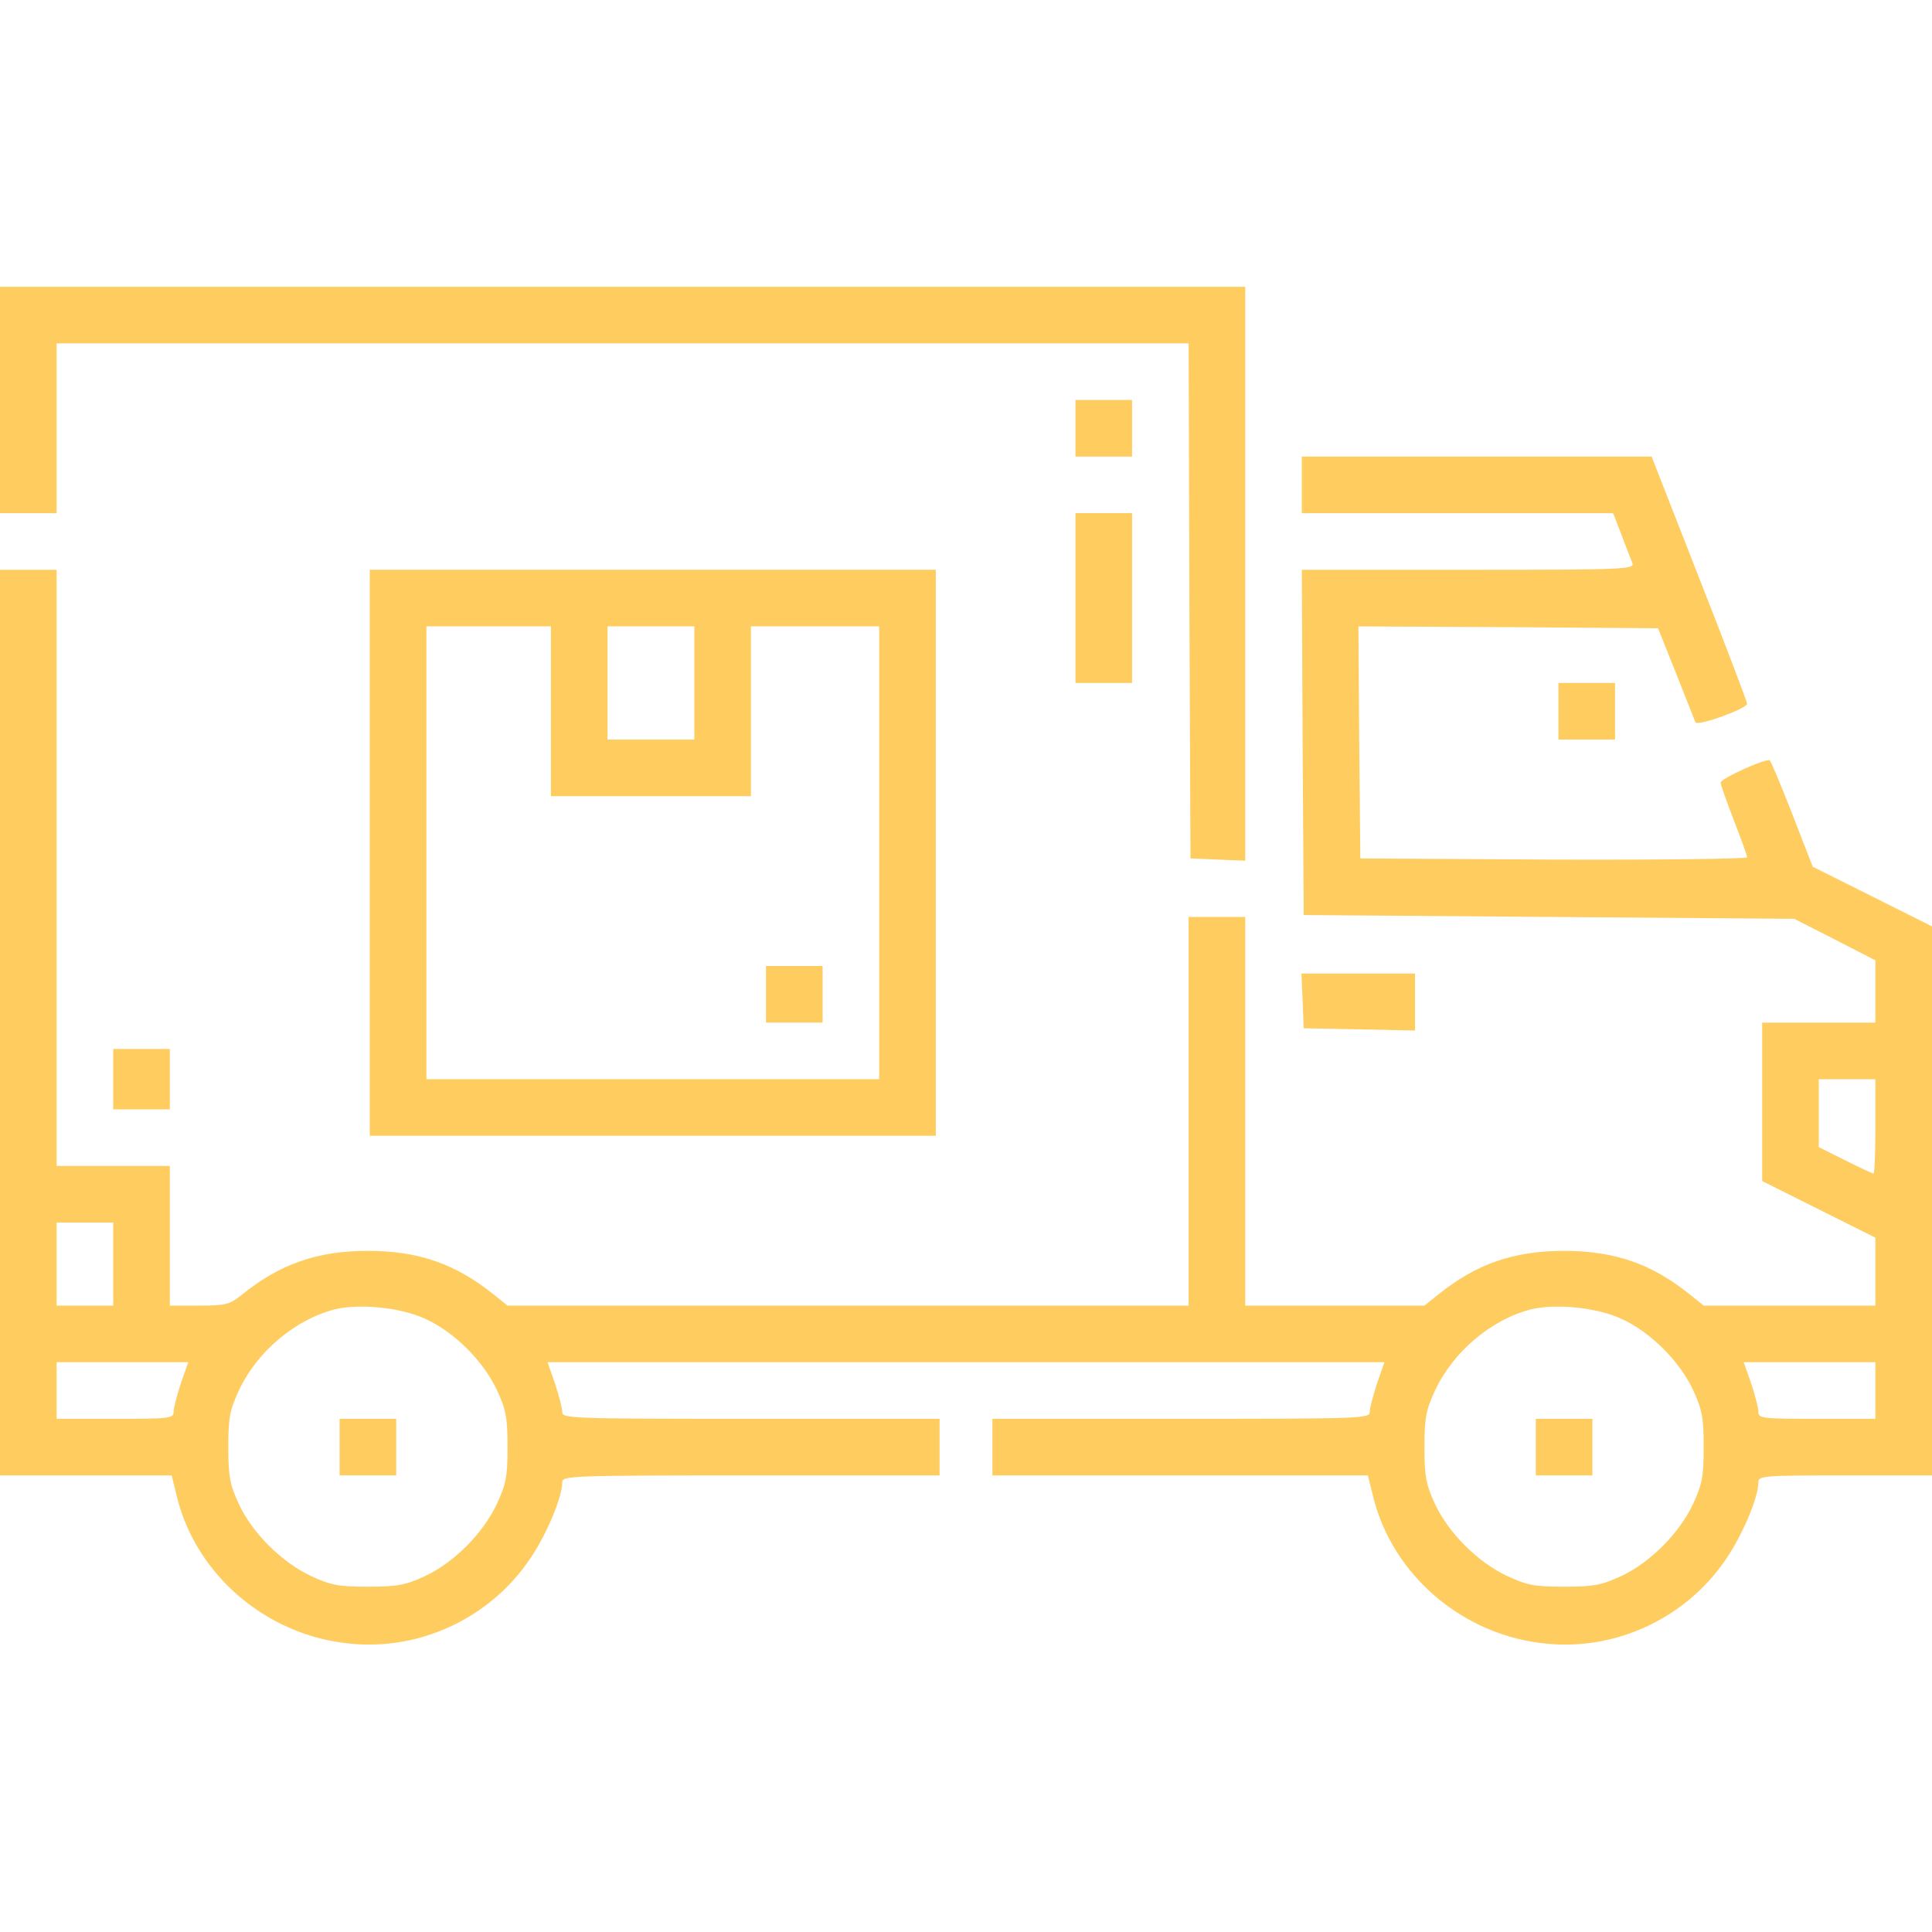 <svg width="40" height="40" viewBox="0 0 40 40" fill="none" xmlns="http://www.w3.org/2000/svg">
<path d="M0 8.281V10.625H0.586H1.172V8.867V7.109H12.891H24.609L24.625 12.438L24.648 17.773L25.219 17.797L25.781 17.82V11.875V5.938H12.891H0V8.281Z" fill="#FFCC60"/>
<path d="M22.266 8.867V9.453H22.852H23.438V8.867V8.281H22.852H22.266V8.867Z" fill="#FFCC60"/>
<path d="M26.953 10.039V10.625H30.18H33.398L33.57 11.07C33.664 11.32 33.766 11.586 33.797 11.656C33.844 11.789 33.648 11.797 30.398 11.797H26.953L26.969 15.367L26.992 18.945L32.07 18.984L37.148 19.023L37.992 19.453L38.828 19.883V20.523V21.172H37.656H36.484V22.812V24.453L37.656 25.039L38.828 25.625V26.328V27.031H37.047H35.273L35 26.812C34.211 26.172 33.438 25.898 32.383 25.898C31.328 25.898 30.555 26.172 29.766 26.812L29.492 27.031H27.641H25.781V23.008V18.984H25.195H24.609V23.008V27.031H17.555H10.508L10.234 26.812C9.445 26.172 8.672 25.898 7.617 25.898C6.562 25.898 5.789 26.172 5 26.812C4.758 27.008 4.672 27.031 4.125 27.031H3.516V25.586V24.14H2.344H1.172V17.969V11.797H0.586H0V21.172V30.547H1.781H3.555L3.656 30.961C4.047 32.609 5.531 33.875 7.266 34.031C8.711 34.172 10.148 33.492 10.969 32.281C11.312 31.781 11.641 31 11.641 30.687C11.641 30.555 11.805 30.547 15.547 30.547H19.453V29.961V29.375H15.547C11.805 29.375 11.641 29.367 11.641 29.234C11.641 29.148 11.57 28.89 11.492 28.648L11.336 28.203H20H28.664L28.508 28.648C28.43 28.89 28.359 29.148 28.359 29.234C28.359 29.367 28.195 29.375 24.453 29.375H20.547V29.961V30.547H24.438H28.32L28.422 30.953C28.812 32.609 30.297 33.875 32.031 34.031C33.477 34.172 34.914 33.492 35.734 32.281C36.078 31.781 36.406 31 36.406 30.687C36.406 30.555 36.508 30.547 38.203 30.547H40V24.859V19.18L38.766 18.562L37.531 17.945L37.109 16.859C36.875 16.258 36.664 15.758 36.641 15.742C36.562 15.695 35.625 16.117 35.625 16.203C35.625 16.25 35.75 16.601 35.898 16.984C36.047 17.367 36.172 17.711 36.172 17.75C36.172 17.781 34.367 17.805 32.172 17.797L28.164 17.773L28.141 15.367L28.125 12.969L31.227 12.984L34.328 13.008L34.703 13.945C34.906 14.461 35.086 14.914 35.102 14.953C35.133 15.047 36.172 14.672 36.172 14.57C36.172 14.531 35.727 13.359 35.18 11.969L34.195 9.453H30.57H26.953V10.039ZM38.828 23.32C38.828 23.859 38.812 24.297 38.789 24.297C38.766 24.297 38.5 24.172 38.203 24.023L37.656 23.75V23.047V22.344H38.242H38.828V23.32ZM2.344 26.172V27.031H1.758H1.172V26.172V25.312H1.758H2.344V26.172ZM8.805 27.305C9.406 27.578 10.008 28.18 10.289 28.781C10.477 29.187 10.508 29.359 10.508 29.961C10.508 30.57 10.477 30.726 10.289 31.133C10 31.75 9.398 32.351 8.797 32.633C8.391 32.82 8.219 32.851 7.617 32.851C7.008 32.851 6.852 32.82 6.445 32.633C5.828 32.343 5.227 31.742 4.945 31.14C4.758 30.734 4.727 30.562 4.727 29.961C4.727 29.351 4.758 29.195 4.945 28.789C5.32 27.984 6.109 27.32 6.93 27.109C7.438 26.984 8.305 27.07 8.805 27.305ZM33.57 27.305C34.172 27.578 34.773 28.18 35.055 28.781C35.242 29.187 35.273 29.359 35.273 29.961C35.273 30.57 35.242 30.726 35.055 31.133C34.766 31.75 34.164 32.351 33.562 32.633C33.156 32.82 32.984 32.851 32.383 32.851C31.773 32.851 31.617 32.82 31.211 32.633C30.594 32.343 29.992 31.742 29.711 31.14C29.523 30.734 29.492 30.562 29.492 29.961C29.492 29.351 29.523 29.195 29.711 28.789C30.086 27.984 30.875 27.32 31.695 27.109C32.203 26.984 33.07 27.07 33.57 27.305ZM3.742 28.648C3.664 28.89 3.594 29.148 3.594 29.234C3.594 29.367 3.508 29.375 2.383 29.375H1.172V28.789V28.203H2.531H3.898L3.742 28.648ZM38.828 28.789V29.375H37.617C36.492 29.375 36.406 29.367 36.406 29.234C36.406 29.148 36.336 28.89 36.258 28.648L36.102 28.203H37.469H38.828V28.789Z" fill="#FFCC60"/>
<path d="M7.031 29.96V30.546H7.617H8.203V29.96V29.375H7.617H7.031V29.96Z" fill="#FFCC60"/>
<path d="M31.797 29.96V30.546H32.383H32.969V29.96V29.375H32.383H31.797V29.96Z" fill="#FFCC60"/>
<path d="M22.266 12.382V14.14H22.852H23.438V12.382V10.624H22.852H22.266V12.382Z" fill="#FFCC60"/>
<path d="M7.656 17.656V23.515H13.516H19.375V17.656V11.796H13.516H7.656V17.656ZM11.406 14.726V16.484H13.477H15.547V14.726V12.968H16.875H18.203V17.656V22.343H13.516H8.828V17.656V12.968H10.117H11.406V14.726ZM14.375 14.14V15.312H13.477H12.578V14.14V12.968H13.477H14.375V14.14Z" fill="#FFCC60"/>
<path d="M15.859 20.585V21.171H16.445H17.031V20.585V20H16.445H15.859V20.585Z" fill="#FFCC60"/>
<path d="M32.266 14.726V15.312H32.852H33.438V14.726V14.14H32.852H32.266V14.726Z" fill="#FFCC60"/>
<path d="M26.969 20.719L26.992 21.289L28.148 21.312L29.297 21.336V20.742V20.156H28.125H26.945L26.969 20.719Z" fill="#FFCC60"/>
<path d="M2.344 22.343V22.968H2.93H3.516V22.343V21.718H2.93H2.344V22.343Z" fill="#FFCC60"/>
</svg>
